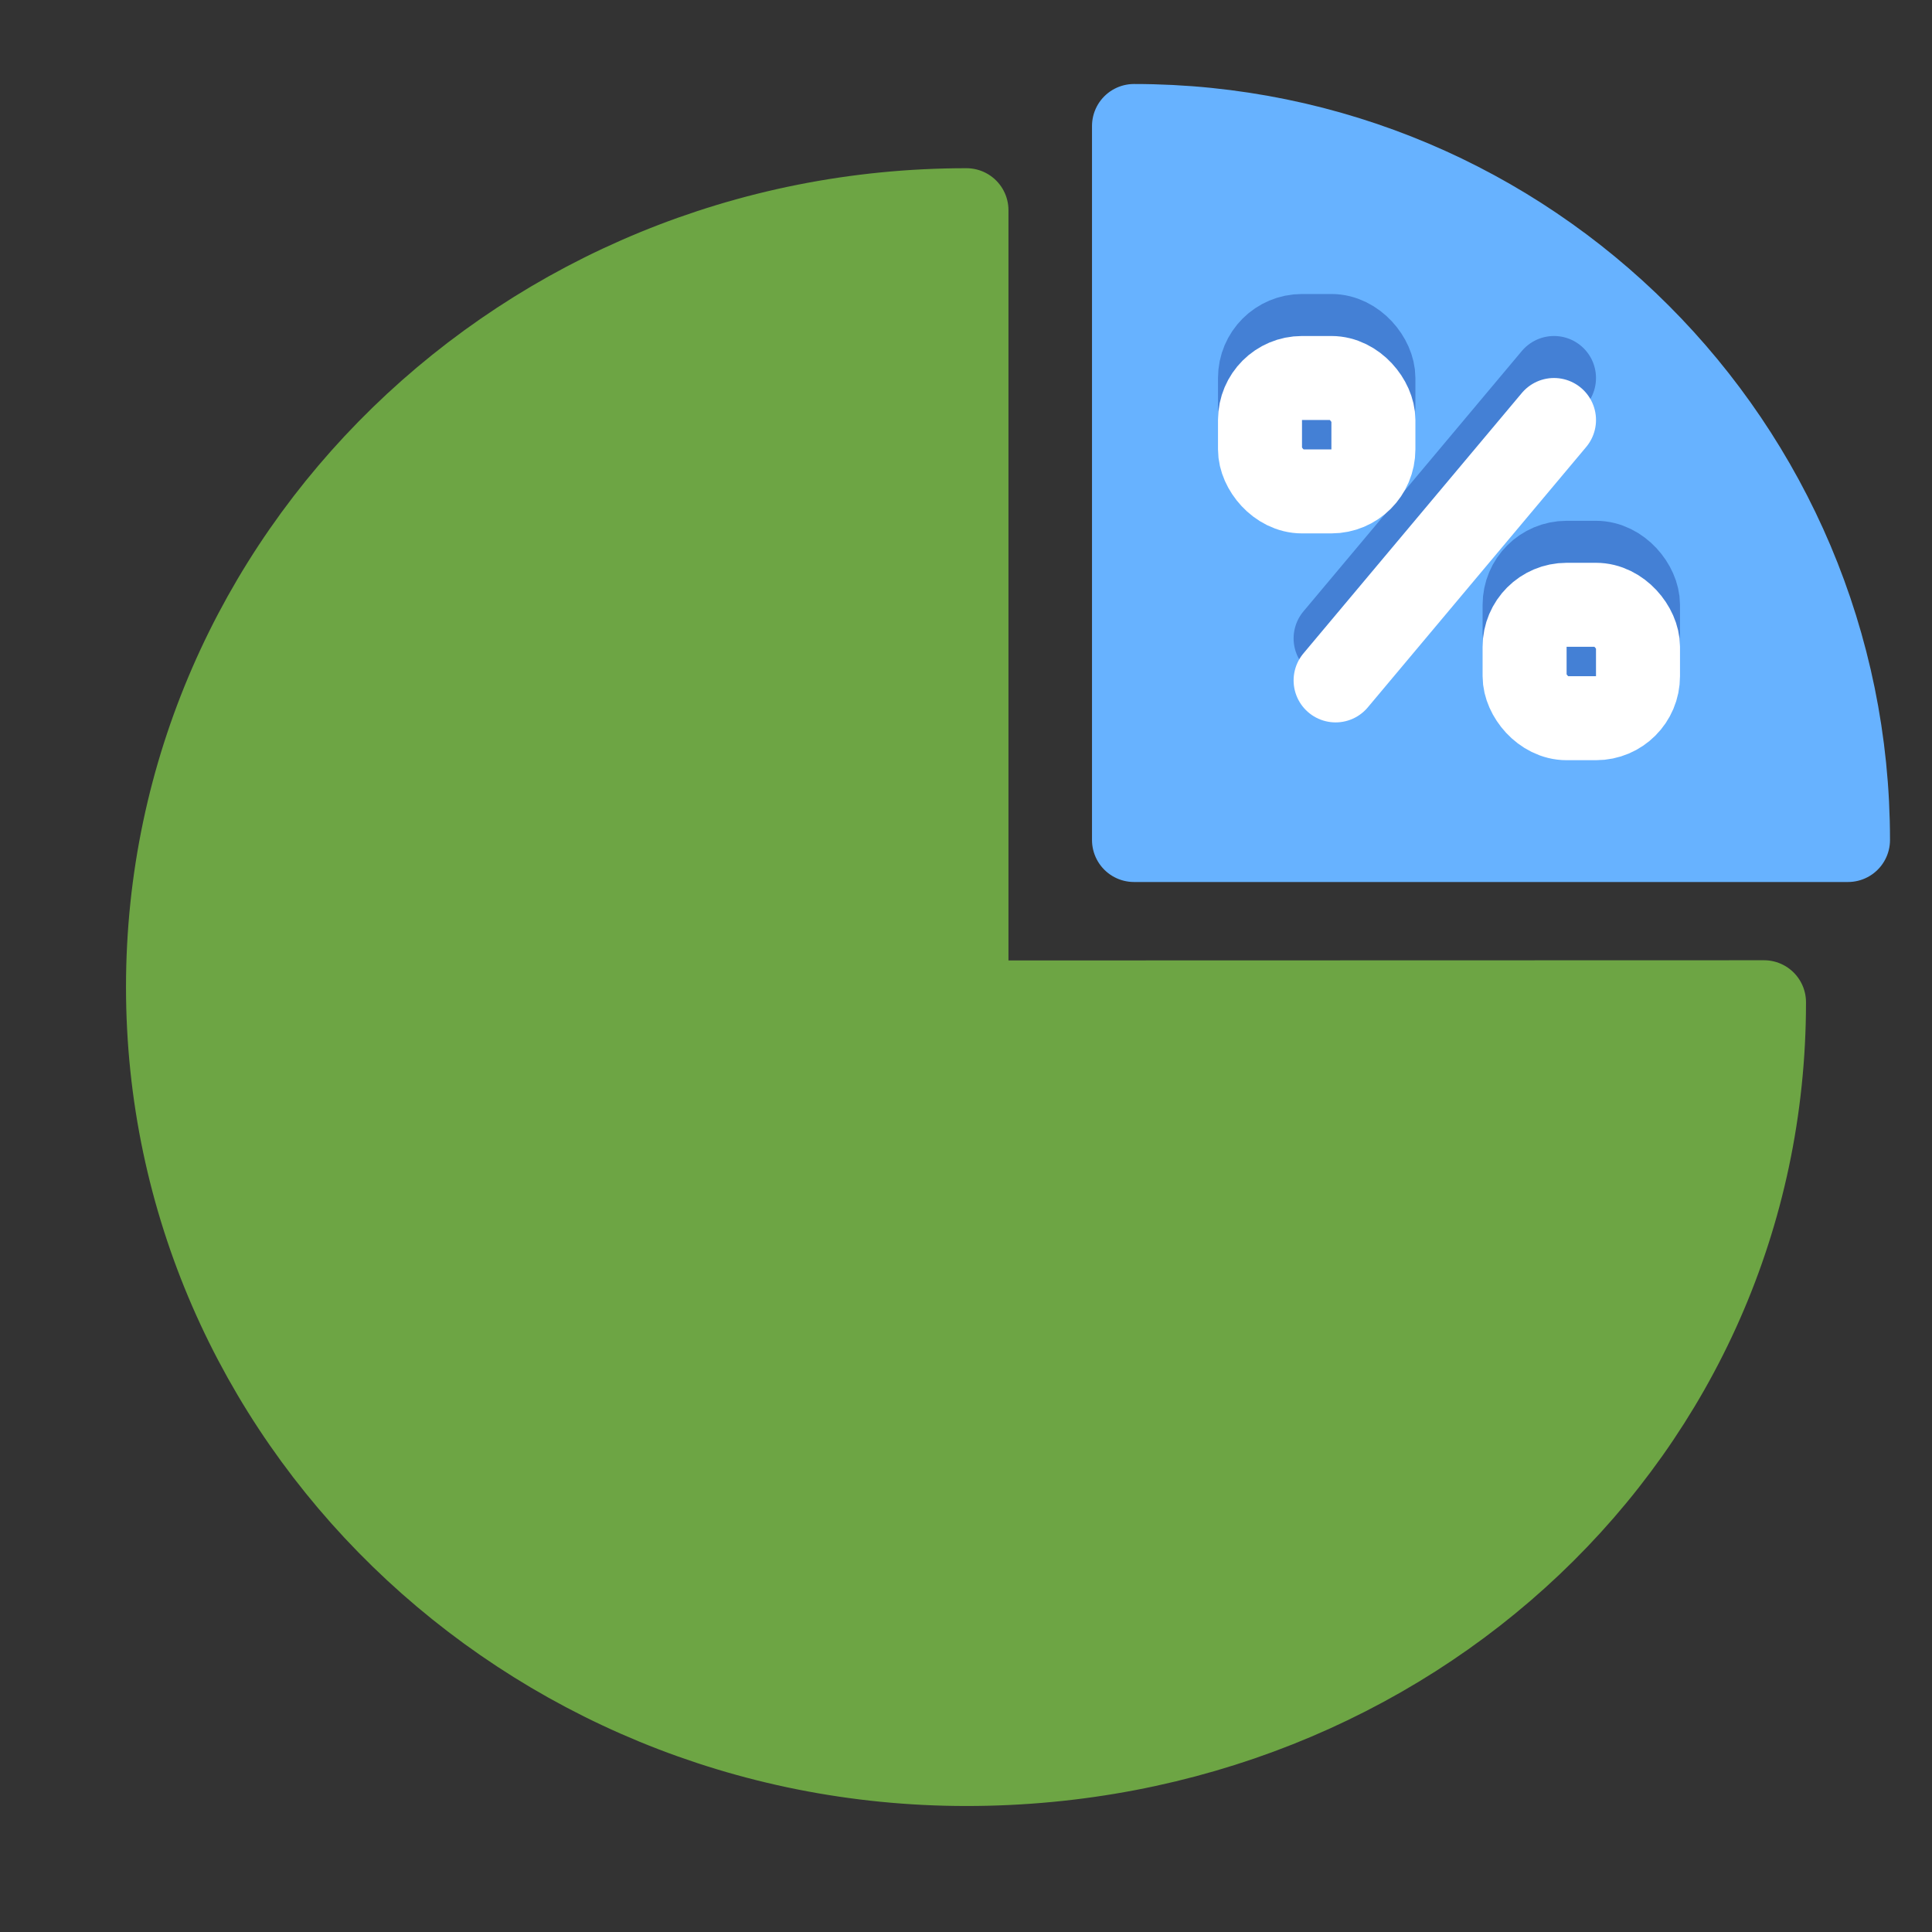 <svg width="46" height="46" viewBox="0 0 46 46" fill="none" xmlns="http://www.w3.org/2000/svg">
<rect x="0" y="0" width="46" height="46" fill="#333333" stroke="none"/>
<path d="M23.011 42C33.51 42 42 34.081 42 23.863L23.011 23.868V5.005C12.511 5.005 4 13.283 4 23.5C4 33.717 12.511 42 23.011 42Z" fill="#6DA544" stroke="#6DA544" stroke-width="2" stroke-miterlimit="10" stroke-linecap="round" stroke-linejoin="round"/>
<path d="M44 20C44 10.611 36.389 3 27 3V20H44Z" fill="#67B2FF" stroke="#67B2FF" stroke-width="2" stroke-linecap="round" stroke-linejoin="round"/>
<path d="M31.8 15.2L37 9" stroke="#4480D5" stroke-width="2" stroke-linecap="round" stroke-linejoin="round"/>
<rect x="30" y="8" width="2.7" height="2.7" rx="1" stroke="#4480D5" stroke-width="2"/>
<rect x="36.3" y="13.4" width="2.7" height="2.7" rx="1" stroke="#4480D5" stroke-width="2"/>
<path d="M31.8 16.2L37 10" stroke="white" stroke-width="2" stroke-linecap="round" stroke-linejoin="round"/>
<rect x="30" y="9" width="2.7" height="2.7" rx="1" stroke="white" stroke-width="2"/>
<rect x="36.3" y="14.4" width="2.7" height="2.7" rx="1" stroke="white" stroke-width="2"/>
</svg>
